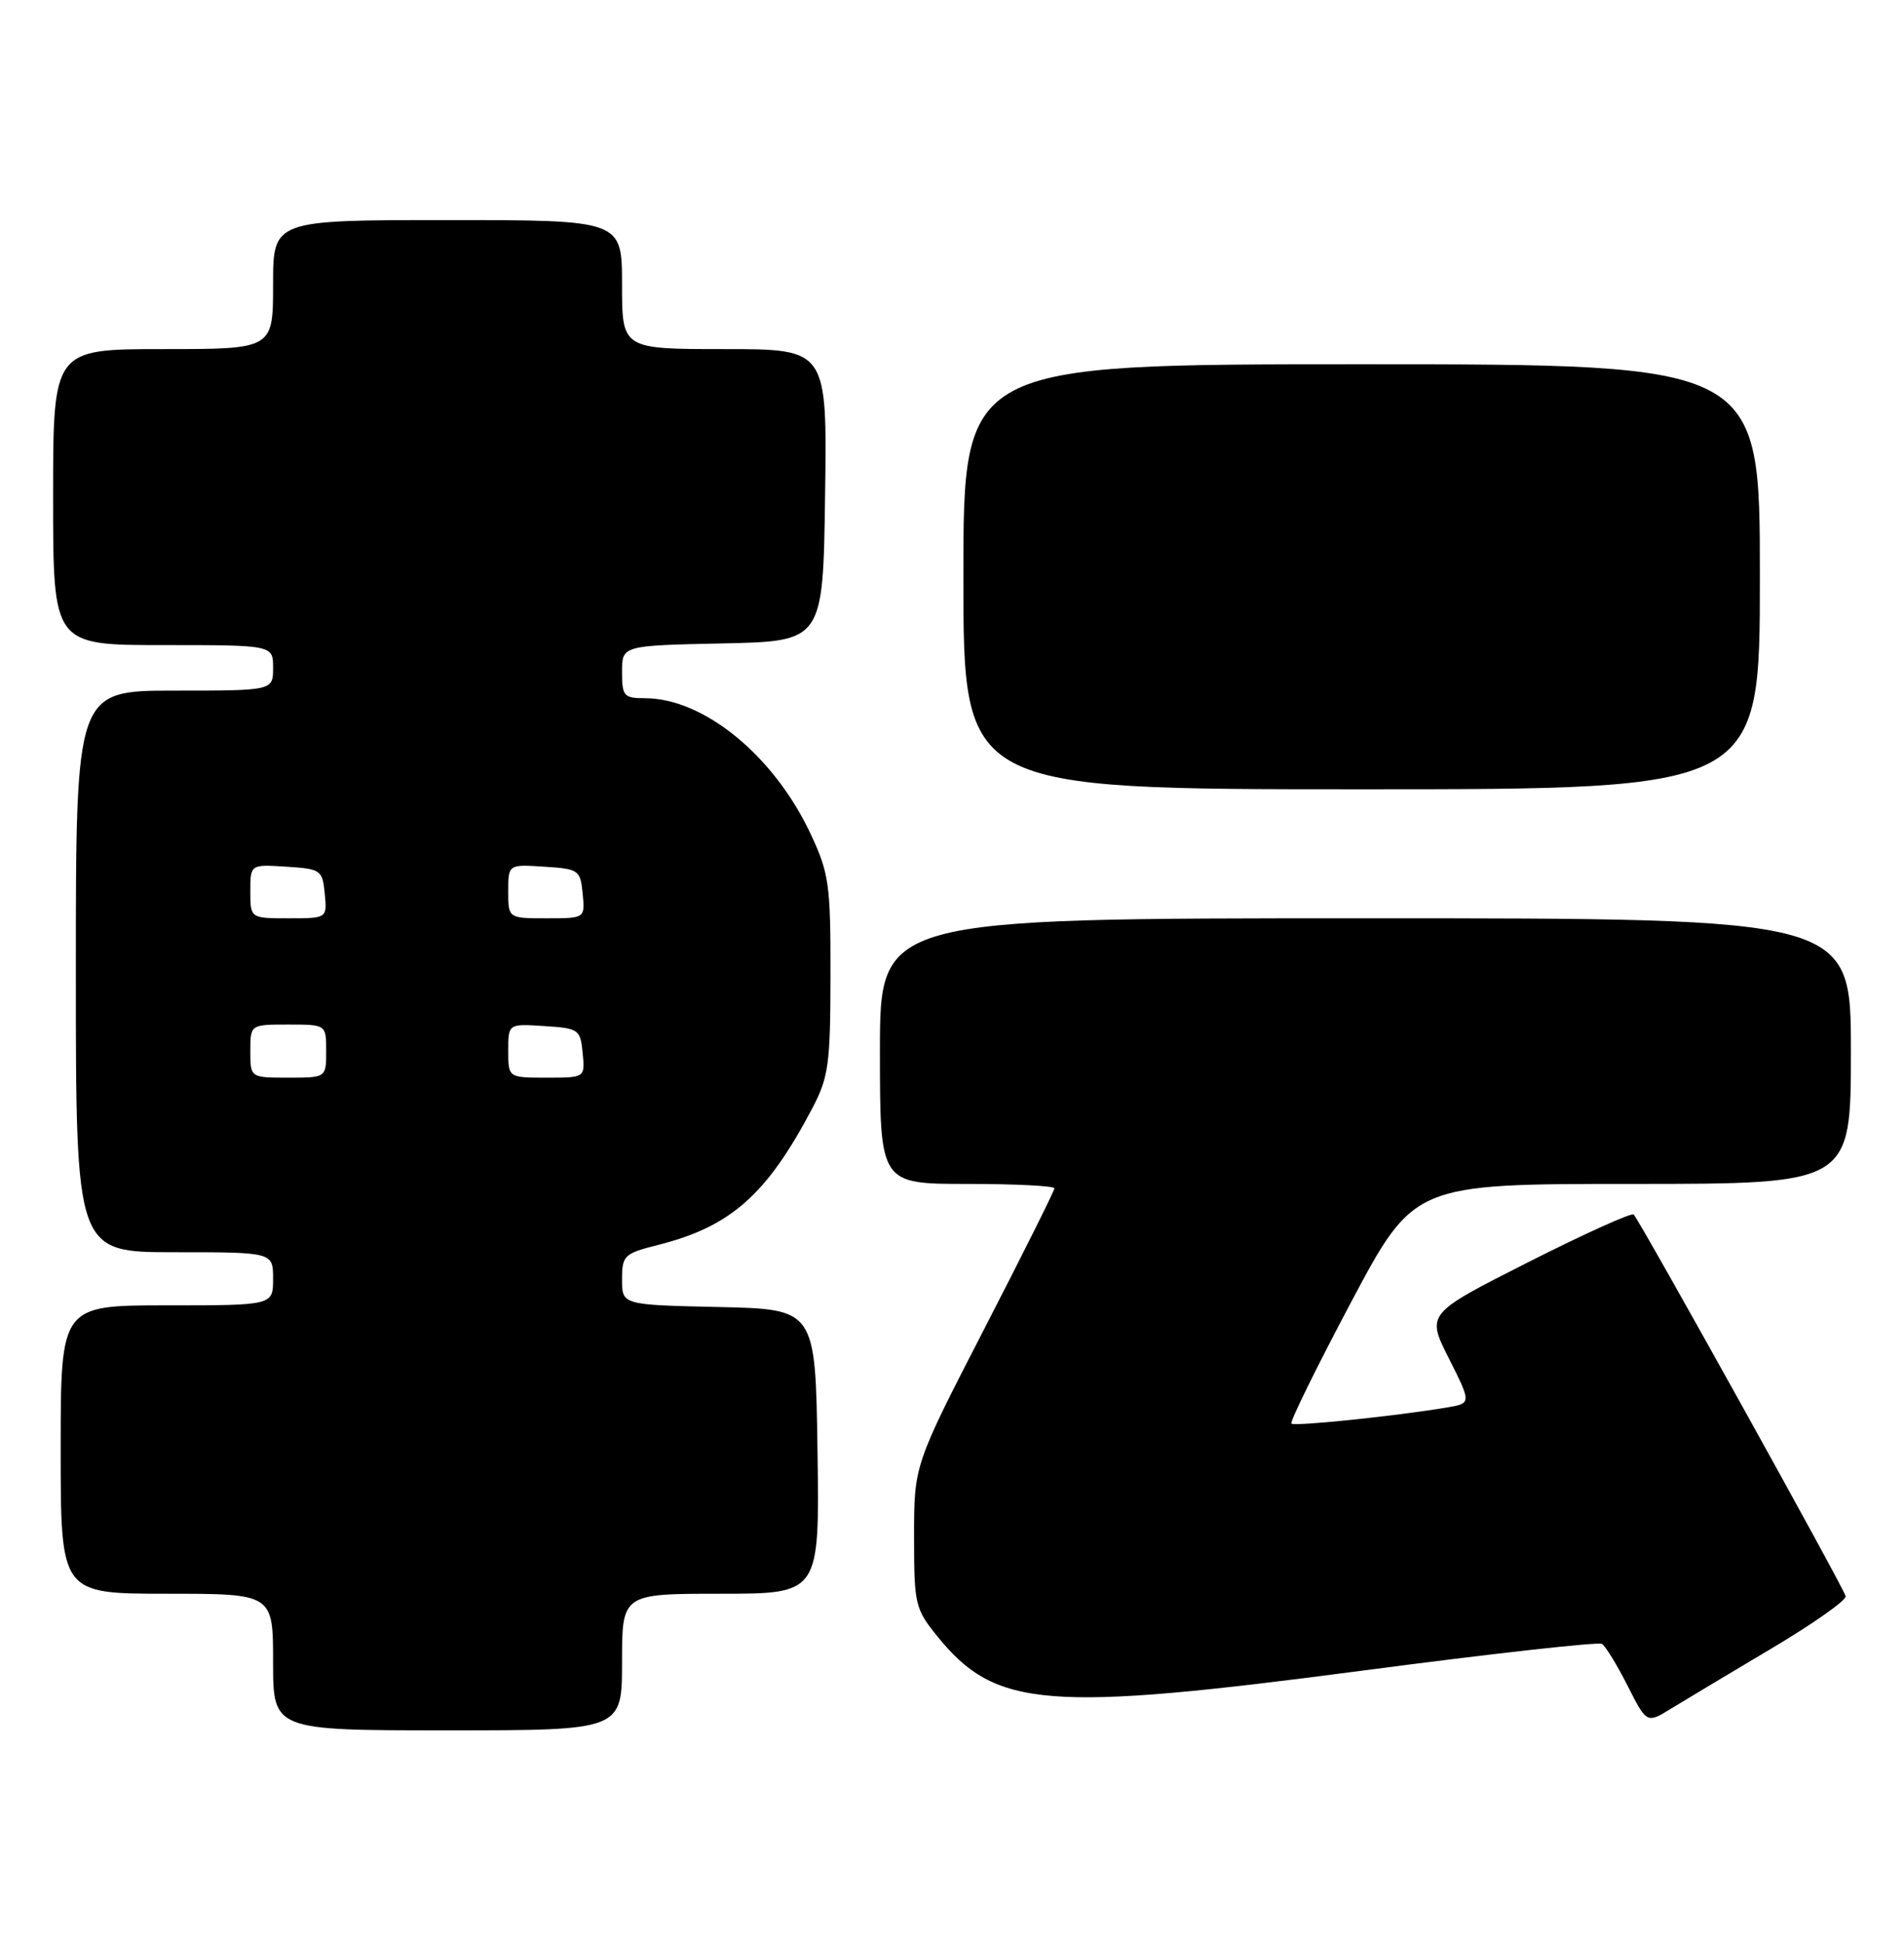<?xml version="1.0" encoding="UTF-8" standalone="no"?>
<!DOCTYPE svg PUBLIC "-//W3C//DTD SVG 1.1//EN" "http://www.w3.org/Graphics/SVG/1.1/DTD/svg11.dtd" >
<svg xmlns="http://www.w3.org/2000/svg" xmlns:xlink="http://www.w3.org/1999/xlink" version="1.1" viewBox="0 0 251 256">
 <g >
 <path fill="currentColor"
d=" M 82.00 219.00 C 82.00 210.00 82.00 210.00 95.02 210.00 C 108.04 210.00 108.04 210.00 107.77 191.25 C 107.50 172.50 107.50 172.50 94.75 172.22 C 82.00 171.94 82.00 171.94 82.00 168.59 C 82.00 165.43 82.27 165.17 86.75 164.04 C 96.34 161.63 101.10 157.41 107.10 146.00 C 109.23 141.94 109.47 140.22 109.48 128.50 C 109.50 116.53 109.29 115.06 106.86 109.88 C 102.03 99.57 92.78 92.00 85.01 92.00 C 82.24 92.00 82.00 91.72 82.00 88.53 C 82.00 85.06 82.00 85.06 95.25 84.78 C 108.50 84.50 108.50 84.50 108.77 65.25 C 109.04 46.00 109.04 46.00 95.52 46.00 C 82.00 46.00 82.00 46.00 82.00 37.50 C 82.00 29.00 82.00 29.00 59.00 29.00 C 36.00 29.00 36.00 29.00 36.00 37.50 C 36.00 46.00 36.00 46.00 21.50 46.00 C 7.00 46.00 7.00 46.00 7.00 65.50 C 7.00 85.00 7.00 85.00 21.50 85.00 C 36.00 85.00 36.00 85.00 36.00 88.00 C 36.00 91.00 36.00 91.00 23.00 91.00 C 10.00 91.00 10.00 91.00 10.00 128.00 C 10.00 165.00 10.00 165.00 23.00 165.00 C 36.00 165.00 36.00 165.00 36.00 168.50 C 36.00 172.00 36.00 172.00 22.00 172.00 C 8.00 172.00 8.00 172.00 8.00 191.00 C 8.00 210.00 8.00 210.00 22.00 210.00 C 36.00 210.00 36.00 210.00 36.00 219.00 C 36.00 228.00 36.00 228.00 59.00 228.00 C 82.00 228.00 82.00 228.00 82.00 219.00 Z  M 233.50 217.23 C 239.00 213.97 243.41 210.86 243.31 210.33 C 243.11 209.30 216.20 160.86 215.36 160.03 C 215.09 159.76 208.83 162.59 201.45 166.32 C 188.03 173.11 188.03 173.11 191.01 179.01 C 193.98 184.91 193.98 184.91 190.74 185.46 C 184.00 186.59 170.64 187.97 170.24 187.58 C 170.02 187.35 173.56 180.16 178.11 171.58 C 186.40 156.00 186.40 156.00 215.20 156.00 C 244.00 156.00 244.00 156.00 244.00 138.50 C 244.00 121.00 244.00 121.00 180.00 121.00 C 116.00 121.00 116.00 121.00 116.00 138.50 C 116.00 156.00 116.00 156.00 127.50 156.00 C 133.82 156.00 139.00 156.26 139.00 156.58 C 139.00 156.90 134.84 165.24 129.75 175.11 C 120.50 193.06 120.50 193.06 120.50 202.44 C 120.50 211.40 120.63 211.98 123.55 215.59 C 131.26 225.10 137.85 225.63 179.92 220.09 C 196.64 217.89 210.71 216.32 211.18 216.61 C 211.65 216.90 213.17 219.38 214.56 222.12 C 217.09 227.11 217.09 227.11 220.29 225.14 C 222.06 224.06 228.00 220.50 233.50 217.23 Z  M 232.00 76.00 C 232.00 48.00 232.00 48.00 179.50 48.00 C 127.00 48.00 127.00 48.00 127.00 76.00 C 127.00 104.00 127.00 104.00 179.50 104.00 C 232.00 104.00 232.00 104.00 232.00 76.00 Z  M 33.00 138.50 C 33.00 135.00 33.00 135.00 38.00 135.00 C 43.00 135.00 43.00 135.00 43.00 138.50 C 43.00 142.00 43.00 142.00 38.00 142.00 C 33.00 142.00 33.00 142.00 33.00 138.50 Z  M 67.00 138.45 C 67.00 134.89 67.00 134.89 71.75 135.20 C 76.30 135.49 76.51 135.63 76.81 138.75 C 77.13 142.00 77.13 142.00 72.06 142.00 C 67.00 142.00 67.00 142.00 67.00 138.45 Z  M 33.00 117.45 C 33.00 113.89 33.00 113.89 37.75 114.20 C 42.30 114.49 42.51 114.63 42.81 117.75 C 43.13 121.00 43.13 121.00 38.06 121.00 C 33.00 121.00 33.00 121.00 33.00 117.45 Z  M 67.00 117.45 C 67.00 113.89 67.00 113.89 71.75 114.20 C 76.30 114.49 76.51 114.63 76.81 117.75 C 77.13 121.00 77.13 121.00 72.06 121.00 C 67.00 121.00 67.00 121.00 67.00 117.45 Z "/>
</g>
</svg>